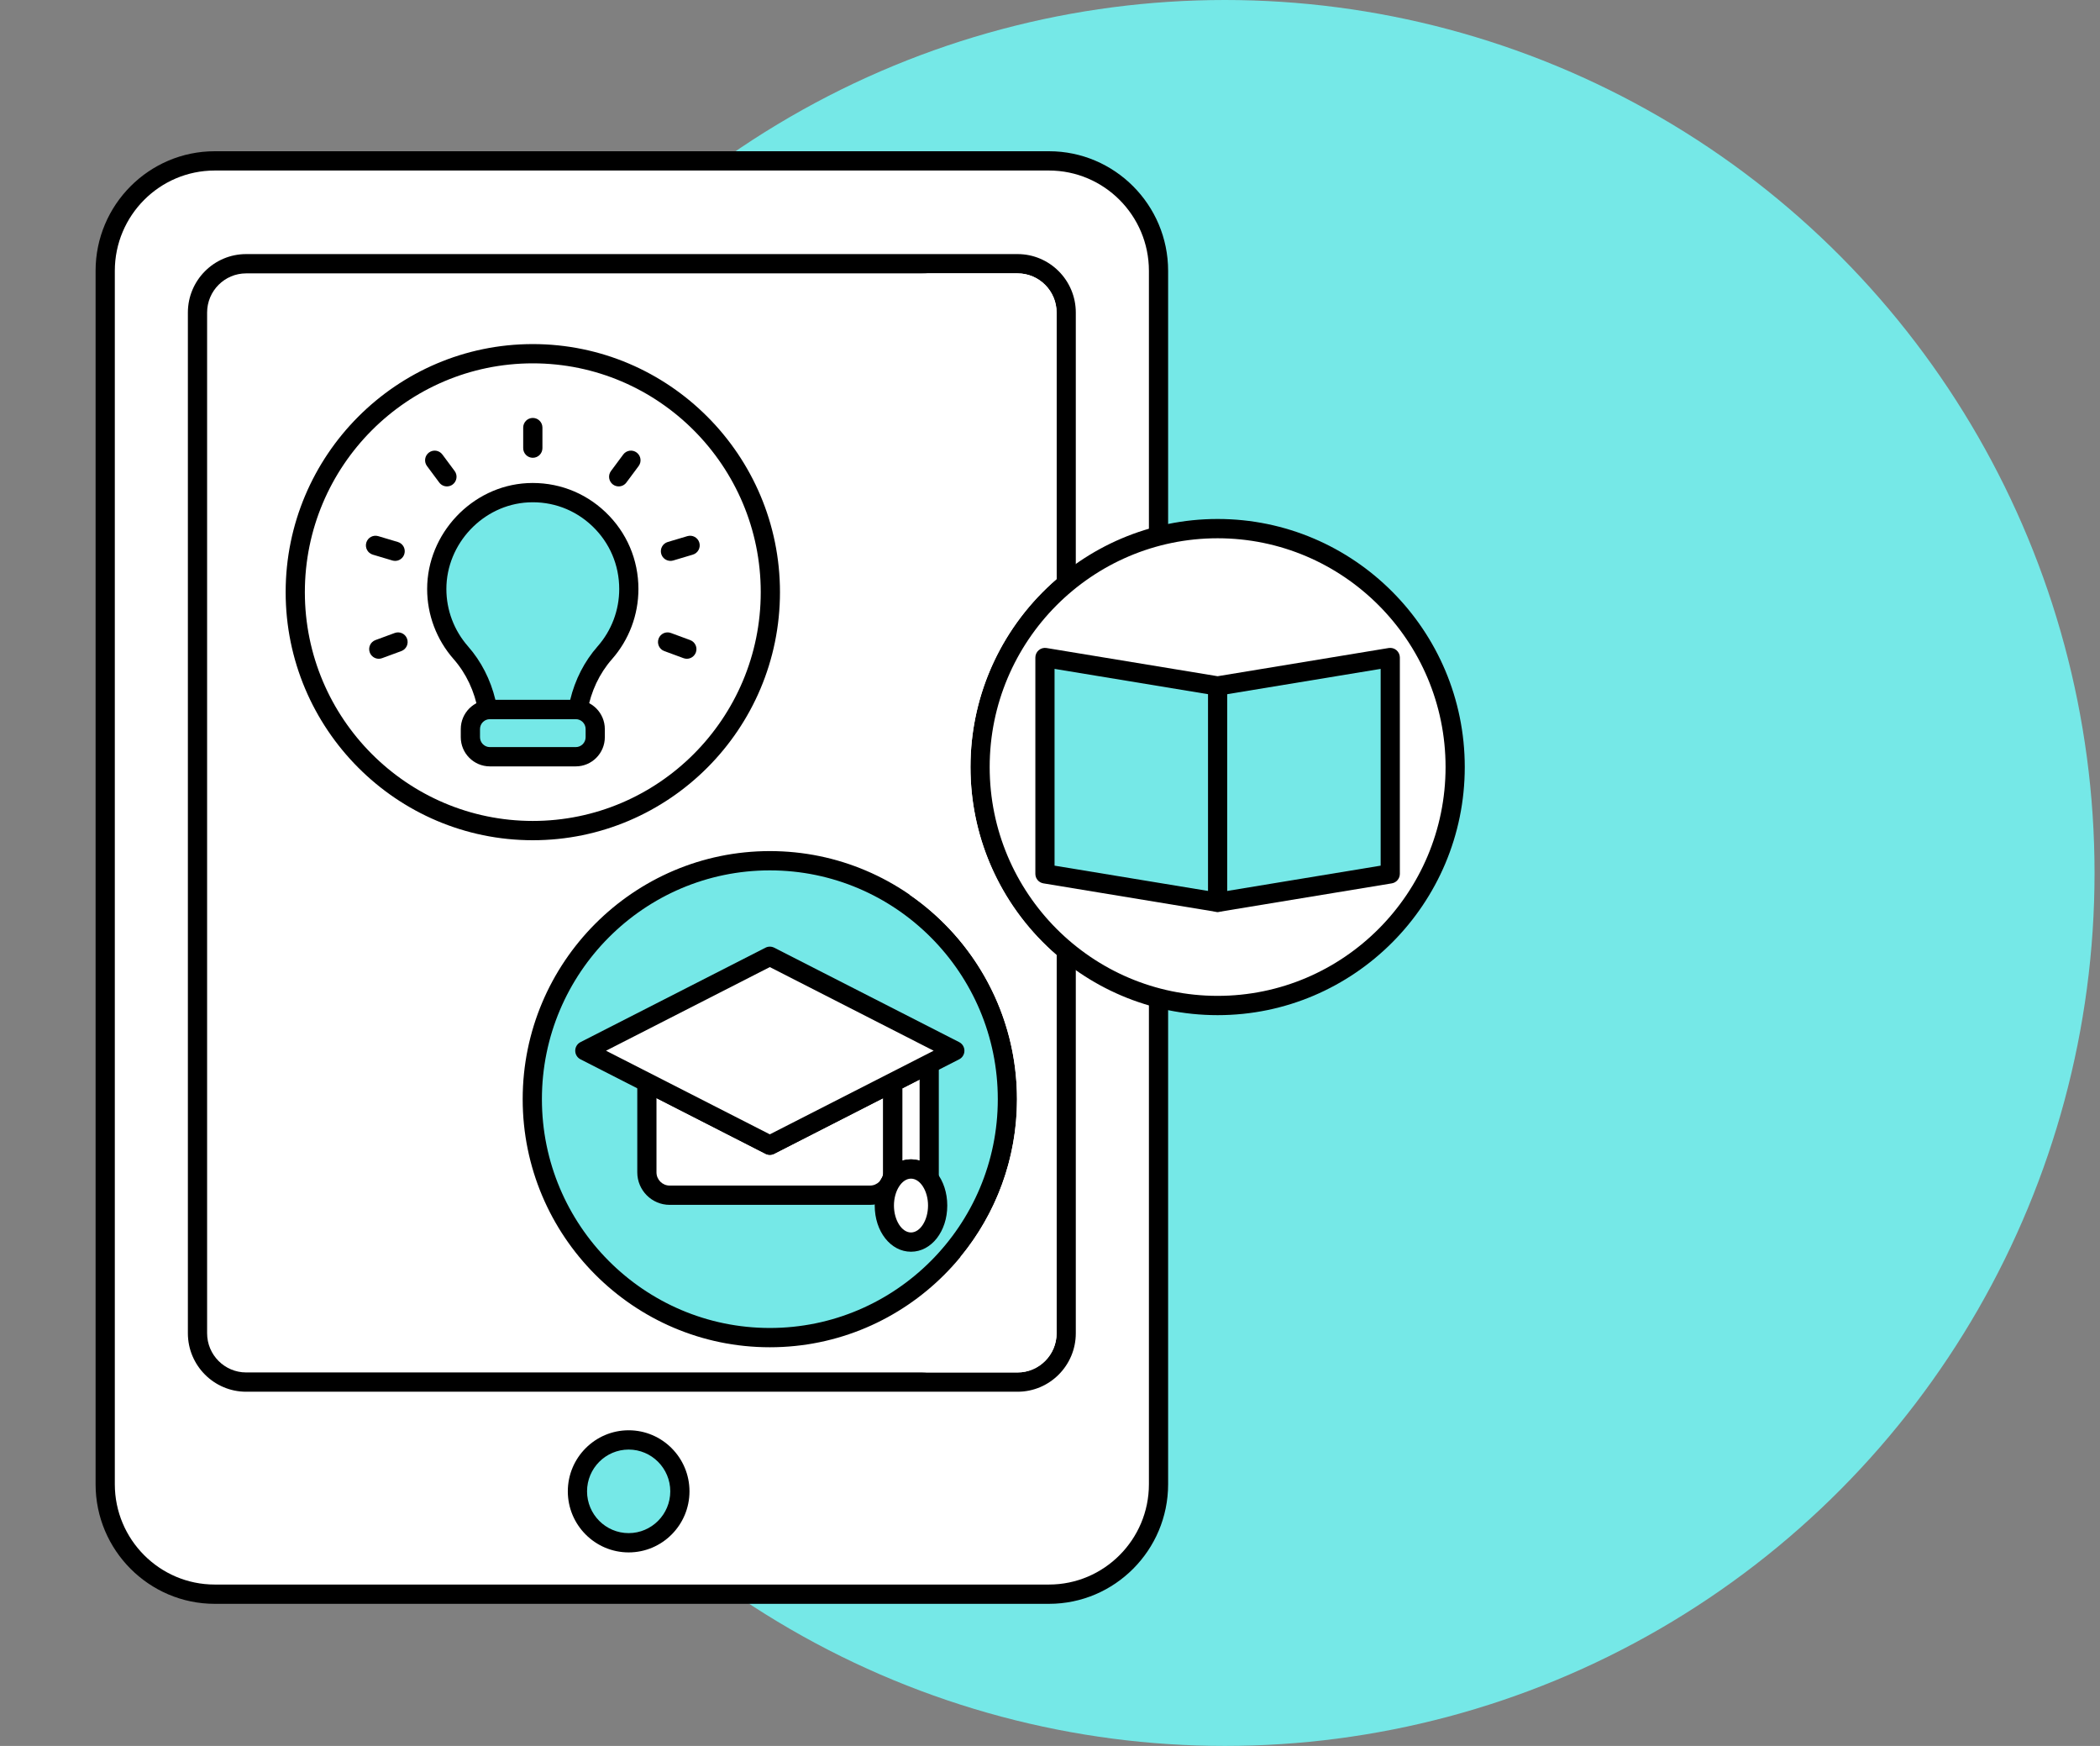 <svg width="77" height="64" viewBox="0 0 77 64" fill="none" xmlns="http://www.w3.org/2000/svg">
<rect x="0" y="0" width="77" height="64" fill="#808080" stroke="none"/>
<ellipse cx="44.911" cy="32" rx="31.889" ry="32" fill="#75E8E7"/>
<path d="M3.857 31.152V54.407C3.857 56.633 5.655 58.437 7.873 58.437H38.463C40.681 58.437 42.479 56.633 42.479 54.407V9.928C42.479 7.702 40.681 5.898 38.463 5.898H7.873C5.655 5.898 3.857 7.702 3.857 9.928V27.842V31.152H3.857Z" fill="white"/>
<path fill-rule="evenodd" clip-rule="evenodd" d="M38.463 58.791H7.873C5.465 58.791 3.505 56.824 3.505 54.407V31.153V9.928C3.505 7.511 5.465 5.544 7.873 5.544H38.463C40.871 5.544 42.831 7.511 42.831 9.928V54.407C42.831 56.824 40.871 58.791 38.463 58.791ZM4.21 54.407V31.153V9.928C4.21 7.901 5.853 6.251 7.873 6.251H38.463C40.483 6.251 42.127 7.901 42.127 9.928V54.407C42.127 56.434 40.483 58.084 38.463 58.084H7.873C5.853 58.084 4.21 56.434 4.21 54.407Z" fill="black"/>
<path d="M20.765 9.668H9.025C8.04 9.668 7.242 10.469 7.242 11.457V48.873C7.242 49.861 8.04 50.662 9.025 50.662H37.311C38.296 50.662 39.094 49.861 39.094 48.873V11.457C39.094 10.469 38.296 9.668 37.311 9.668H23.928H20.765Z" fill="white"/>
<path fill-rule="evenodd" clip-rule="evenodd" d="M37.311 51.016H9.025C7.847 51.016 6.889 50.054 6.889 48.873V11.457C6.889 10.275 7.847 9.314 9.025 9.314H20.764H37.311C38.488 9.314 39.446 10.275 39.446 11.457V48.873C39.446 50.054 38.488 51.016 37.311 51.016ZM9.025 10.021H20.764H37.311C38.1 10.021 38.742 10.665 38.742 11.457V48.873C38.742 49.665 38.1 50.309 37.311 50.309H9.025C8.236 50.309 7.594 49.665 7.594 48.873V11.457C7.594 10.665 8.236 10.021 9.025 10.021Z" fill="black"/>
<path d="M23.051 56.552C24.088 56.552 24.929 55.709 24.929 54.667C24.929 53.627 24.088 52.783 23.051 52.783C22.013 52.783 21.172 53.627 21.172 54.667C21.172 55.709 22.013 56.552 23.051 56.552Z" fill="#75E8E7"/>
<path d="M23.051 56.906C21.821 56.906 20.82 55.902 20.82 54.667C20.82 53.434 21.821 52.429 23.051 52.429C24.281 52.429 25.281 53.434 25.281 54.667C25.281 55.902 24.281 56.906 23.051 56.906ZM23.051 53.136C22.209 53.136 21.525 53.823 21.525 54.667C21.525 55.512 22.209 56.199 23.051 56.199C23.892 56.199 24.577 55.512 24.577 54.667C24.577 53.823 23.892 53.136 23.051 53.136Z" fill="black"/>
<path d="M28.227 49.033C33.038 49.033 36.937 45.119 36.937 40.292C36.937 35.465 33.038 31.552 28.227 31.552C23.417 31.552 19.517 35.465 19.517 40.292C19.517 45.119 23.417 49.033 28.227 49.033Z" fill="#75E8E7"/>
<path d="M28.228 49.386C23.231 49.386 19.165 45.307 19.165 40.292C19.165 35.278 23.231 31.198 28.228 31.198C33.225 31.198 37.29 35.278 37.29 40.292C37.29 45.307 33.225 49.386 28.228 49.386ZM28.228 31.905C23.619 31.905 19.87 35.668 19.87 40.292C19.87 44.917 23.619 48.679 28.228 48.679C32.836 48.679 36.586 44.917 36.586 40.292C36.586 35.668 32.836 31.905 28.228 31.905Z" fill="black"/>
<path d="M32.736 39.677V42.974C32.736 43.437 32.362 43.813 31.9 43.813H24.554C24.093 43.813 23.719 43.438 23.719 42.974V39.677L28.227 41.978L32.736 39.677Z" fill="white"/>
<path d="M31.9 44.166H24.554C23.9 44.166 23.367 43.632 23.367 42.974V39.677C23.367 39.554 23.43 39.44 23.535 39.376C23.639 39.312 23.769 39.306 23.878 39.362L28.227 41.581L32.576 39.362C32.685 39.306 32.815 39.312 32.919 39.376C33.024 39.44 33.088 39.554 33.088 39.677V42.974C33.088 43.632 32.555 44.166 31.9 44.166ZM24.071 40.253V42.974C24.071 43.242 24.288 43.459 24.554 43.459H31.9C32.166 43.459 32.383 43.242 32.383 42.974V40.253L28.387 42.293C28.287 42.344 28.168 42.344 28.068 42.293L24.071 40.253Z" fill="black"/>
<path d="M34.071 38.996V43.213C33.897 42.989 33.662 42.851 33.402 42.851C33.144 42.851 32.909 42.989 32.736 43.213V39.677L34.071 38.996Z" fill="white"/>
<path d="M34.071 43.567C33.964 43.567 33.861 43.518 33.793 43.43C33.728 43.346 33.59 43.205 33.402 43.205C33.216 43.205 33.079 43.346 33.014 43.43C32.921 43.549 32.763 43.596 32.621 43.547C32.479 43.498 32.383 43.364 32.383 43.213V39.677C32.383 39.544 32.458 39.422 32.576 39.362L33.911 38.681C34.02 38.626 34.15 38.631 34.255 38.695C34.359 38.759 34.423 38.873 34.423 38.996V43.213C34.423 43.364 34.327 43.498 34.185 43.547C34.148 43.56 34.109 43.567 34.071 43.567ZM33.402 42.498C33.511 42.498 33.617 42.514 33.719 42.545V39.572L33.088 39.894V42.545C33.19 42.514 33.295 42.498 33.402 42.498Z" fill="black"/>
<path d="M28.227 35.054L21.444 38.516L28.227 41.978L35.01 38.516L28.227 35.054Z" fill="white"/>
<path d="M28.227 42.331C28.173 42.331 28.118 42.319 28.068 42.293L21.285 38.831C21.166 38.771 21.092 38.649 21.092 38.516C21.092 38.383 21.166 38.261 21.285 38.201L28.068 34.739C28.168 34.688 28.287 34.688 28.387 34.739L35.17 38.201C35.288 38.261 35.362 38.383 35.362 38.516C35.362 38.649 35.288 38.771 35.17 38.831L28.387 42.293C28.337 42.319 28.282 42.331 28.227 42.331ZM22.221 38.516L28.227 41.581L34.234 38.516L28.227 35.45L22.221 38.516Z" fill="black"/>
<path d="M33.403 45.531C33.943 45.531 34.38 44.931 34.38 44.191C34.38 43.451 33.943 42.852 33.403 42.852C32.863 42.852 32.426 43.451 32.426 44.191C32.426 44.931 32.863 45.531 33.403 45.531Z" fill="white"/>
<path d="M33.403 45.884C32.657 45.884 32.073 45.141 32.073 44.191C32.073 43.242 32.657 42.498 33.403 42.498C34.149 42.498 34.733 43.242 34.733 44.191C34.733 45.141 34.149 45.884 33.403 45.884ZM33.403 43.205C33.064 43.205 32.778 43.657 32.778 44.191C32.778 44.726 33.064 45.178 33.403 45.178C33.742 45.178 34.028 44.726 34.028 44.191C34.029 43.657 33.742 43.205 33.403 43.205Z" fill="black"/>
<path d="M27.585 25.051C29.426 20.592 27.315 15.479 22.871 13.631C18.426 11.784 13.331 13.902 11.49 18.361C9.649 22.821 11.76 27.934 16.204 29.782C20.649 31.629 25.744 29.511 27.585 25.051Z" fill="white"/>
<path d="M19.536 30.8C14.539 30.8 10.474 26.721 10.474 21.707C10.474 16.692 14.539 12.613 19.536 12.613C24.533 12.613 28.599 16.692 28.599 21.707C28.599 26.721 24.533 30.8 19.536 30.8ZM19.536 13.319C14.928 13.319 11.178 17.082 11.178 21.707C11.178 26.331 14.928 30.093 19.536 30.093C24.145 30.093 27.894 26.331 27.894 21.707C27.894 17.082 24.145 13.319 19.536 13.319Z" fill="black"/>
<path d="M19.536 16.781C19.342 16.781 19.184 16.623 19.184 16.428V15.673C19.184 15.478 19.342 15.32 19.536 15.32C19.731 15.32 19.889 15.478 19.889 15.673V16.428C19.889 16.623 19.731 16.781 19.536 16.781Z" fill="black"/>
<path d="M22.685 17.83C22.612 17.83 22.538 17.807 22.474 17.76C22.319 17.643 22.286 17.422 22.403 17.265L22.852 16.661C22.968 16.504 23.19 16.472 23.345 16.589C23.501 16.705 23.533 16.927 23.417 17.083L22.967 17.688C22.898 17.781 22.792 17.83 22.685 17.83Z" fill="black"/>
<path d="M24.584 20.56C24.432 20.56 24.292 20.461 24.246 20.307C24.191 20.12 24.297 19.924 24.483 19.868L25.204 19.653C25.391 19.598 25.587 19.704 25.642 19.891C25.697 20.078 25.591 20.275 25.404 20.331L24.684 20.546C24.65 20.555 24.617 20.56 24.584 20.56Z" fill="black"/>
<path d="M25.184 24.148C25.144 24.148 25.103 24.141 25.062 24.126L24.357 23.866C24.174 23.799 24.081 23.595 24.148 23.412C24.215 23.229 24.417 23.135 24.6 23.203L25.305 23.463C25.488 23.53 25.582 23.733 25.515 23.916C25.462 24.059 25.327 24.148 25.184 24.148Z" fill="black"/>
<path d="M16.388 17.83C16.281 17.83 16.175 17.781 16.106 17.688L15.656 17.083C15.54 16.927 15.572 16.705 15.728 16.589C15.883 16.472 16.104 16.504 16.221 16.661L16.67 17.265C16.787 17.422 16.754 17.643 16.598 17.76C16.535 17.807 16.461 17.83 16.388 17.83Z" fill="black"/>
<path d="M14.489 20.56C14.456 20.56 14.422 20.555 14.389 20.546L13.668 20.331C13.482 20.275 13.376 20.078 13.431 19.891C13.486 19.704 13.682 19.598 13.869 19.653L14.589 19.868C14.776 19.924 14.882 20.12 14.826 20.307C14.781 20.461 14.641 20.56 14.489 20.56Z" fill="black"/>
<path d="M13.889 24.148C13.745 24.148 13.61 24.059 13.558 23.916C13.491 23.733 13.584 23.53 13.767 23.463L14.473 23.203C14.656 23.135 14.858 23.229 14.925 23.412C14.992 23.595 14.899 23.799 14.716 23.866L14.01 24.126C13.97 24.141 13.929 24.148 13.889 24.148Z" fill="black"/>
<path d="M23.057 21.591C23.057 22.488 22.725 23.304 22.176 23.928C21.659 24.515 21.329 25.239 21.193 26.008H17.879C17.743 25.239 17.415 24.515 16.896 23.925C16.349 23.304 16.015 22.486 16.015 21.591C16.015 19.733 17.498 18.161 19.345 18.063C21.376 17.956 23.057 19.577 23.057 21.591Z" fill="#75E8E7"/>
<path d="M21.193 26.361H17.879C17.708 26.361 17.562 26.238 17.532 26.07C17.403 25.343 17.092 24.682 16.632 24.16C16.007 23.449 15.662 22.537 15.662 21.591C15.662 19.559 17.306 17.818 19.326 17.71C20.4 17.654 21.423 18.031 22.201 18.772C22.98 19.514 23.409 20.515 23.409 21.591C23.409 22.539 23.065 23.452 22.44 24.162C21.979 24.685 21.668 25.345 21.539 26.07C21.509 26.238 21.363 26.361 21.193 26.361ZM18.165 25.654H20.907C21.084 24.916 21.429 24.243 21.912 23.694C22.424 23.113 22.705 22.366 22.705 21.591C22.705 20.711 22.354 19.892 21.717 19.285C21.08 18.678 20.244 18.369 19.364 18.416C17.712 18.504 16.367 19.928 16.367 21.591C16.367 22.365 16.649 23.11 17.16 23.692C17.643 24.24 17.987 24.914 18.165 25.654Z" fill="black"/>
<path d="M17.962 26.008H21.111C21.505 26.008 21.825 26.329 21.825 26.725V27.023C21.825 27.419 21.505 27.74 21.111 27.74H17.962C17.567 27.74 17.247 27.419 17.247 27.023V26.725C17.248 26.329 17.567 26.008 17.962 26.008Z" fill="#75E8E7"/>
<path d="M21.111 28.093H17.962C17.374 28.093 16.895 27.613 16.895 27.023V26.725C16.895 26.135 17.374 25.655 17.962 25.655H21.111C21.699 25.655 22.177 26.135 22.177 26.725V27.023C22.177 27.613 21.699 28.093 21.111 28.093ZM17.962 26.362C17.762 26.362 17.6 26.525 17.6 26.725V27.023C17.6 27.223 17.762 27.386 17.962 27.386H21.111C21.311 27.386 21.473 27.223 21.473 27.023V26.725C21.473 26.525 21.311 26.362 21.111 26.362H17.962Z" fill="black"/>
<path d="M44.646 36.859C49.456 36.859 53.356 32.946 53.356 28.118C53.356 23.291 49.456 19.378 44.646 19.378C39.835 19.378 35.936 23.291 35.936 28.118C35.936 32.946 39.835 36.859 44.646 36.859Z" fill="white"/>
<path d="M44.646 37.212C39.649 37.212 35.584 33.133 35.584 28.118C35.584 23.103 39.649 19.024 44.646 19.024C49.643 19.024 53.708 23.104 53.708 28.118C53.708 33.132 49.643 37.212 44.646 37.212ZM44.646 19.731C40.037 19.731 36.288 23.493 36.288 28.118C36.288 32.743 40.037 36.505 44.646 36.505C49.255 36.505 53.004 32.743 53.004 28.118C53.004 23.493 49.255 19.731 44.646 19.731Z" fill="black"/>
<path d="M50.976 32.032L44.646 33.076L38.315 32.032V24.103L44.646 25.146L50.976 24.103V32.032Z" fill="#75E8E7"/>
<path d="M44.646 33.429C44.627 33.429 44.608 33.428 44.589 33.425L38.258 32.381C38.088 32.353 37.963 32.206 37.963 32.032V24.103C37.963 24 38.008 23.901 38.087 23.834C38.166 23.766 38.27 23.737 38.372 23.754L44.646 24.788L50.919 23.754C51.022 23.738 51.126 23.766 51.204 23.834C51.283 23.901 51.328 23.999 51.328 24.103V32.032C51.328 32.205 51.203 32.353 51.033 32.381L44.703 33.424C44.684 33.428 44.665 33.429 44.646 33.429ZM38.667 31.732L44.646 32.717L50.624 31.732V24.519L44.703 25.495C44.665 25.501 44.627 25.501 44.589 25.495L38.667 24.519V31.732ZM50.976 32.032H50.979H50.976Z" fill="black"/>
<path d="M44.646 33.429C44.451 33.429 44.294 33.271 44.294 33.076V25.146C44.294 24.951 44.451 24.793 44.646 24.793C44.84 24.793 44.998 24.951 44.998 25.146V33.075C44.998 33.271 44.84 33.429 44.646 33.429Z" fill="black"/>
<path d="M38.742 21.229V11.456C38.742 10.664 38.099 10.021 37.31 10.021H33.788C34.577 10.021 35.221 10.664 35.221 11.456V21.229C33.288 22.897 32.063 25.366 32.063 28.117C32.063 29.833 32.539 31.437 33.364 32.806C35.735 34.446 37.289 37.191 37.289 40.293C37.289 42.484 36.512 44.499 35.221 46.068V48.874C35.221 49.666 34.577 50.309 33.788 50.309H37.31C38.099 50.309 38.742 49.666 38.742 48.874V35.009C36.81 33.341 35.584 30.872 35.584 28.117C35.584 25.366 36.81 22.897 38.742 21.229Z" fill="white"/>
</svg>
